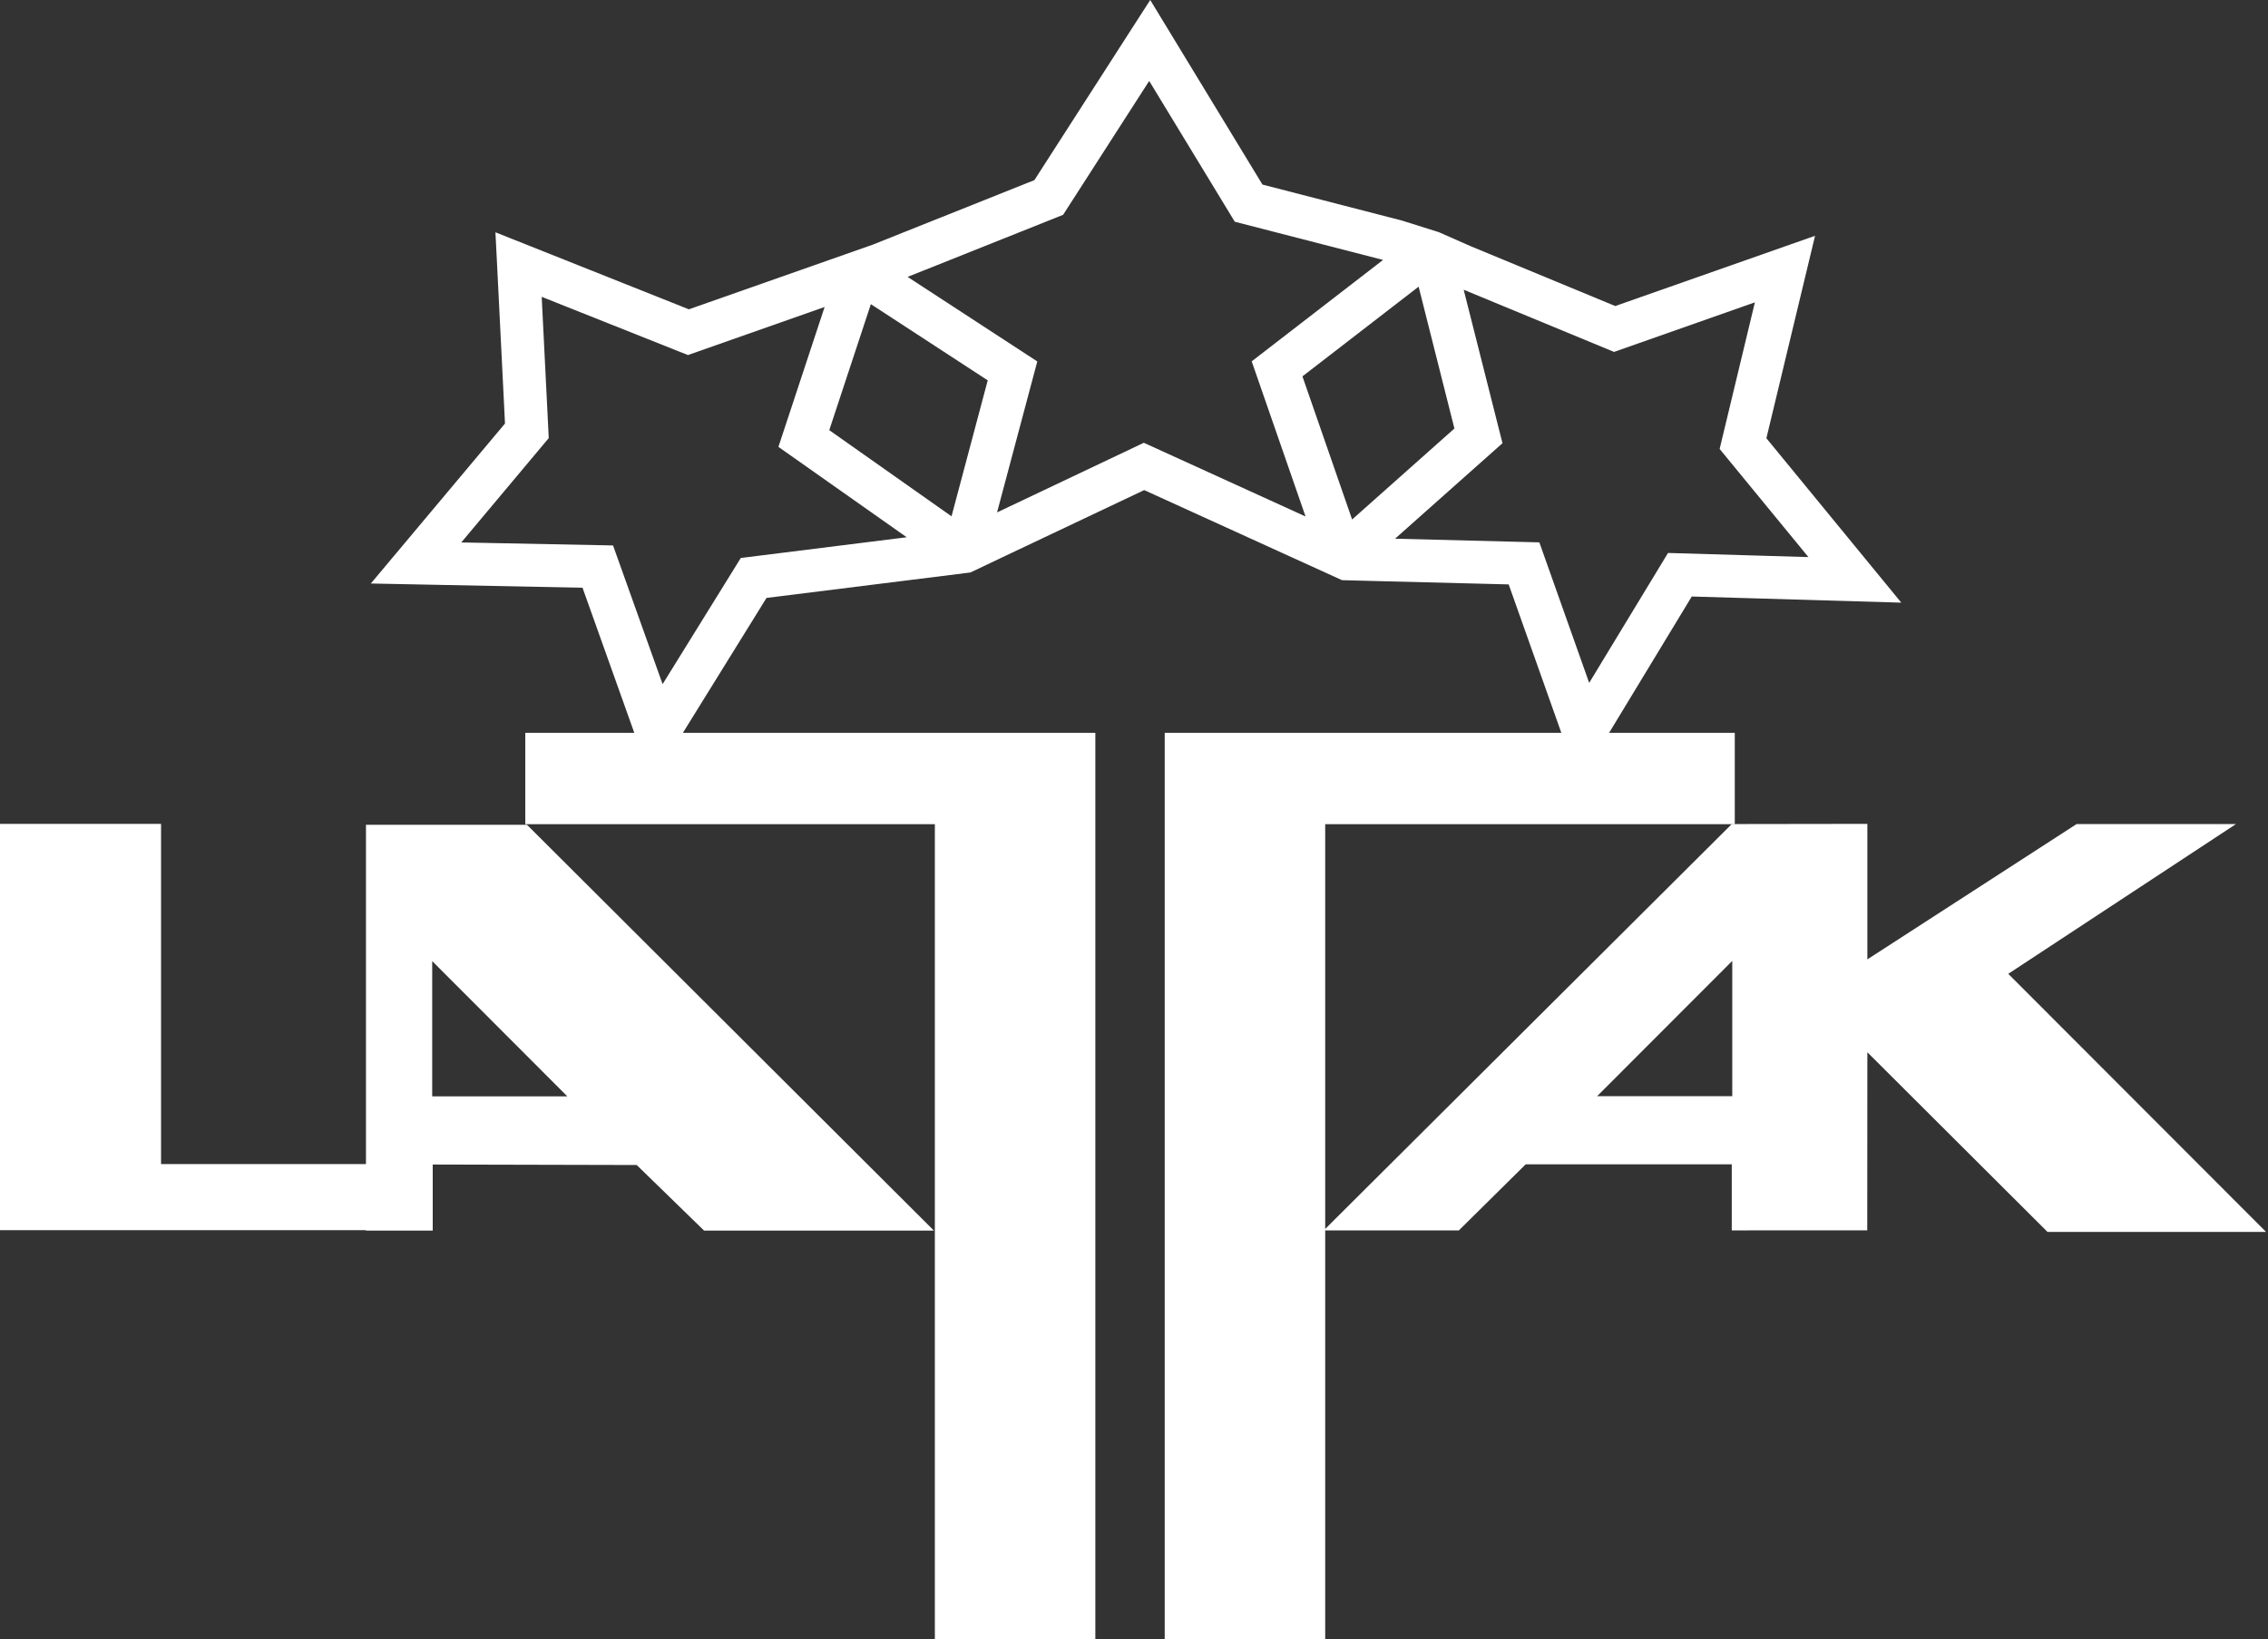 <?xml version="1.0" encoding="UTF-8" standalone="no"?>
<svg width="83px" height="60px" viewBox="0 0 83 60" version="1.1" xmlns="http://www.w3.org/2000/svg" xmlns:xlink="http://www.w3.org/1999/xlink">
    <rect x="0" y="0" width="83" height="60" fill="#333333" stroke="none"/>
    <!-- Generator: Sketch 3.8.3 (29802) - http://www.bohemiancoding.com/sketch -->
    <title>latak-logo</title>
    <desc>Created with Sketch.</desc>
    <defs></defs>
    <g id="Page-1" stroke="none" stroke-width="1" fill="none" fill-rule="evenodd">
        <g id="latak-logo" fill="#FFFFFF">
            <path d="M69.58,22.059 C69.58,22.059 65.081,16.572 64.643,16.041 C64.805,15.371 66.424,8.631 66.424,8.631 C66.424,8.631 59.629,11.02 59.112,11.202 C58.804,11.073 53.829,9.015 53.829,9.015 L52.653,8.497 L51.302,8.072 C51.302,8.072 46.529,6.84 46.201,6.756 C45.899,6.258 42.094,0 42.094,0 L41.412,1.059 C41.412,1.059 38.106,6.202 37.855,6.593 C37.567,6.706 34.22,8.045 31.94,8.955 C30.14,9.586 25.616,11.179 25.21,11.322 C24.709,11.122 18.131,8.502 18.131,8.502 L18.193,9.722 C18.193,9.722 18.454,14.949 18.481,15.502 C18.123,15.927 13.571,21.358 13.571,21.358 C13.571,21.358 20.403,21.494 21.318,21.513 C21.517,22.069 22.528,24.901 23.213,26.824 L19.223,26.824 L19.223,30.168 L34.212,30.168 L34.212,60 L40.085,60 L40.085,26.824 L24.991,26.824 C26.152,24.949 27.825,22.252 28.051,21.886 C28.454,21.836 34.232,21.115 34.232,21.115 L35.515,20.954 L36.842,20.323 C36.842,20.323 41.525,18.104 41.873,17.939 C42.241,18.107 47.705,20.595 47.705,20.595 L49.112,21.236 L50.263,21.266 C50.263,21.266 54.713,21.379 55.212,21.391 C55.41,21.95 56.445,24.864 57.139,26.824 L42.624,26.824 L42.624,60 L48.497,60 L48.497,30.168 L63.486,30.168 L63.486,26.824 L58.887,26.824 C60.019,24.958 61.647,22.271 61.912,21.834 C62.704,21.857 69.58,22.059 69.58,22.059 Z M27.11,20.424 C27.11,20.424 25.231,23.453 24.249,25.042 C23.634,23.321 22.435,19.965 22.435,19.965 C22.435,19.965 18.742,19.892 16.881,19.855 C18.035,18.478 19.884,16.272 19.884,16.272 L20.082,16.036 C20.082,16.036 19.902,12.425 19.824,10.865 C21.343,11.471 25.176,12.996 25.176,12.996 C25.176,12.996 28.446,11.846 30.178,11.236 C29.615,12.946 28.487,16.357 28.487,16.357 C28.487,16.357 31.474,18.461 33.182,19.665 C30.983,19.938 27.11,20.424 27.11,20.424 L27.11,20.424 Z M34.822,18.899 C32.997,17.616 30.801,16.067 30.348,15.745 C30.522,15.221 31.269,12.955 31.87,11.133 C33.533,12.216 35.675,13.615 36.147,13.922 C36.006,14.45 35.356,16.903 34.822,18.899 L34.822,18.899 Z M41.86,16.207 C41.86,16.207 38.289,17.9 36.488,18.756 C36.981,16.902 37.961,13.23 37.961,13.23 C37.961,13.23 34.719,11.118 33.215,10.135 C34.991,9.424 38.673,7.956 38.673,7.956 L38.906,7.862 C38.906,7.862 41.148,4.372 42.056,2.963 C42.934,4.406 45.188,8.116 45.188,8.116 C45.188,8.116 48.787,9.042 50.615,9.514 C49.091,10.69 45.807,13.226 45.807,13.226 C45.807,13.226 47.107,16.968 47.778,18.905 C45.8,18.003 41.86,16.207 41.86,16.207 L41.86,16.207 Z M49.482,19.015 C48.749,16.903 47.844,14.297 47.664,13.776 C48.103,13.436 50.224,11.798 51.916,10.493 C52.321,12.101 53.08,15.104 53.226,15.685 C52.89,15.985 51.063,17.608 49.482,19.015 L49.482,19.015 Z M51.054,19.718 C52.538,18.401 54.628,16.54 54.628,16.54 L54.985,16.223 C54.985,16.223 54.023,12.415 53.565,10.605 C55.34,11.339 59.068,12.881 59.068,12.881 C59.068,12.881 62.559,11.653 64.222,11.067 C63.81,12.775 62.932,16.433 62.932,16.433 C62.932,16.433 65.006,18.96 66.181,20.391 C64.338,20.337 61.043,20.24 61.043,20.24 C61.043,20.24 59.139,23.38 58.158,24.995 C57.538,23.246 56.334,19.852 56.334,19.852 C56.334,19.852 53.026,19.766 51.054,19.718 L51.054,19.718 Z" id="Fill-1"></path>
            <path d="M73.495,35.645 L81.828,30.163 L75.996,30.163 L68.338,35.116 L68.338,30.156 L63.376,30.163 L48.444,45.036 L53.389,45.036 L55.834,42.618 L63.376,42.618 L63.376,45.036 L68.334,45.034 L68.338,38.516 L74.931,45.092 L82.929,45.092 L73.495,35.645 L73.495,35.645 Z M63.394,40.123 L58.449,40.123 L63.394,35.172 L63.394,40.123 L63.394,40.123 Z" id="Fill-2"></path>
            <path d="M13.393,30.189 L13.393,42.609 L5.894,42.609 L5.894,30.156 L0,30.156 L0,45.029 L13.393,45.029 L13.393,45.043 L15.836,45.043 L15.836,42.625 L23.301,42.643 L25.766,45.043 L34.177,45.043 L19.285,30.189 L13.393,30.189 L13.393,30.189 Z M15.817,40.13 L15.817,35.179 L20.762,40.13 L15.817,40.13 L15.817,40.13 Z" id="Fill-3"></path>
        </g>
    </g>
</svg>